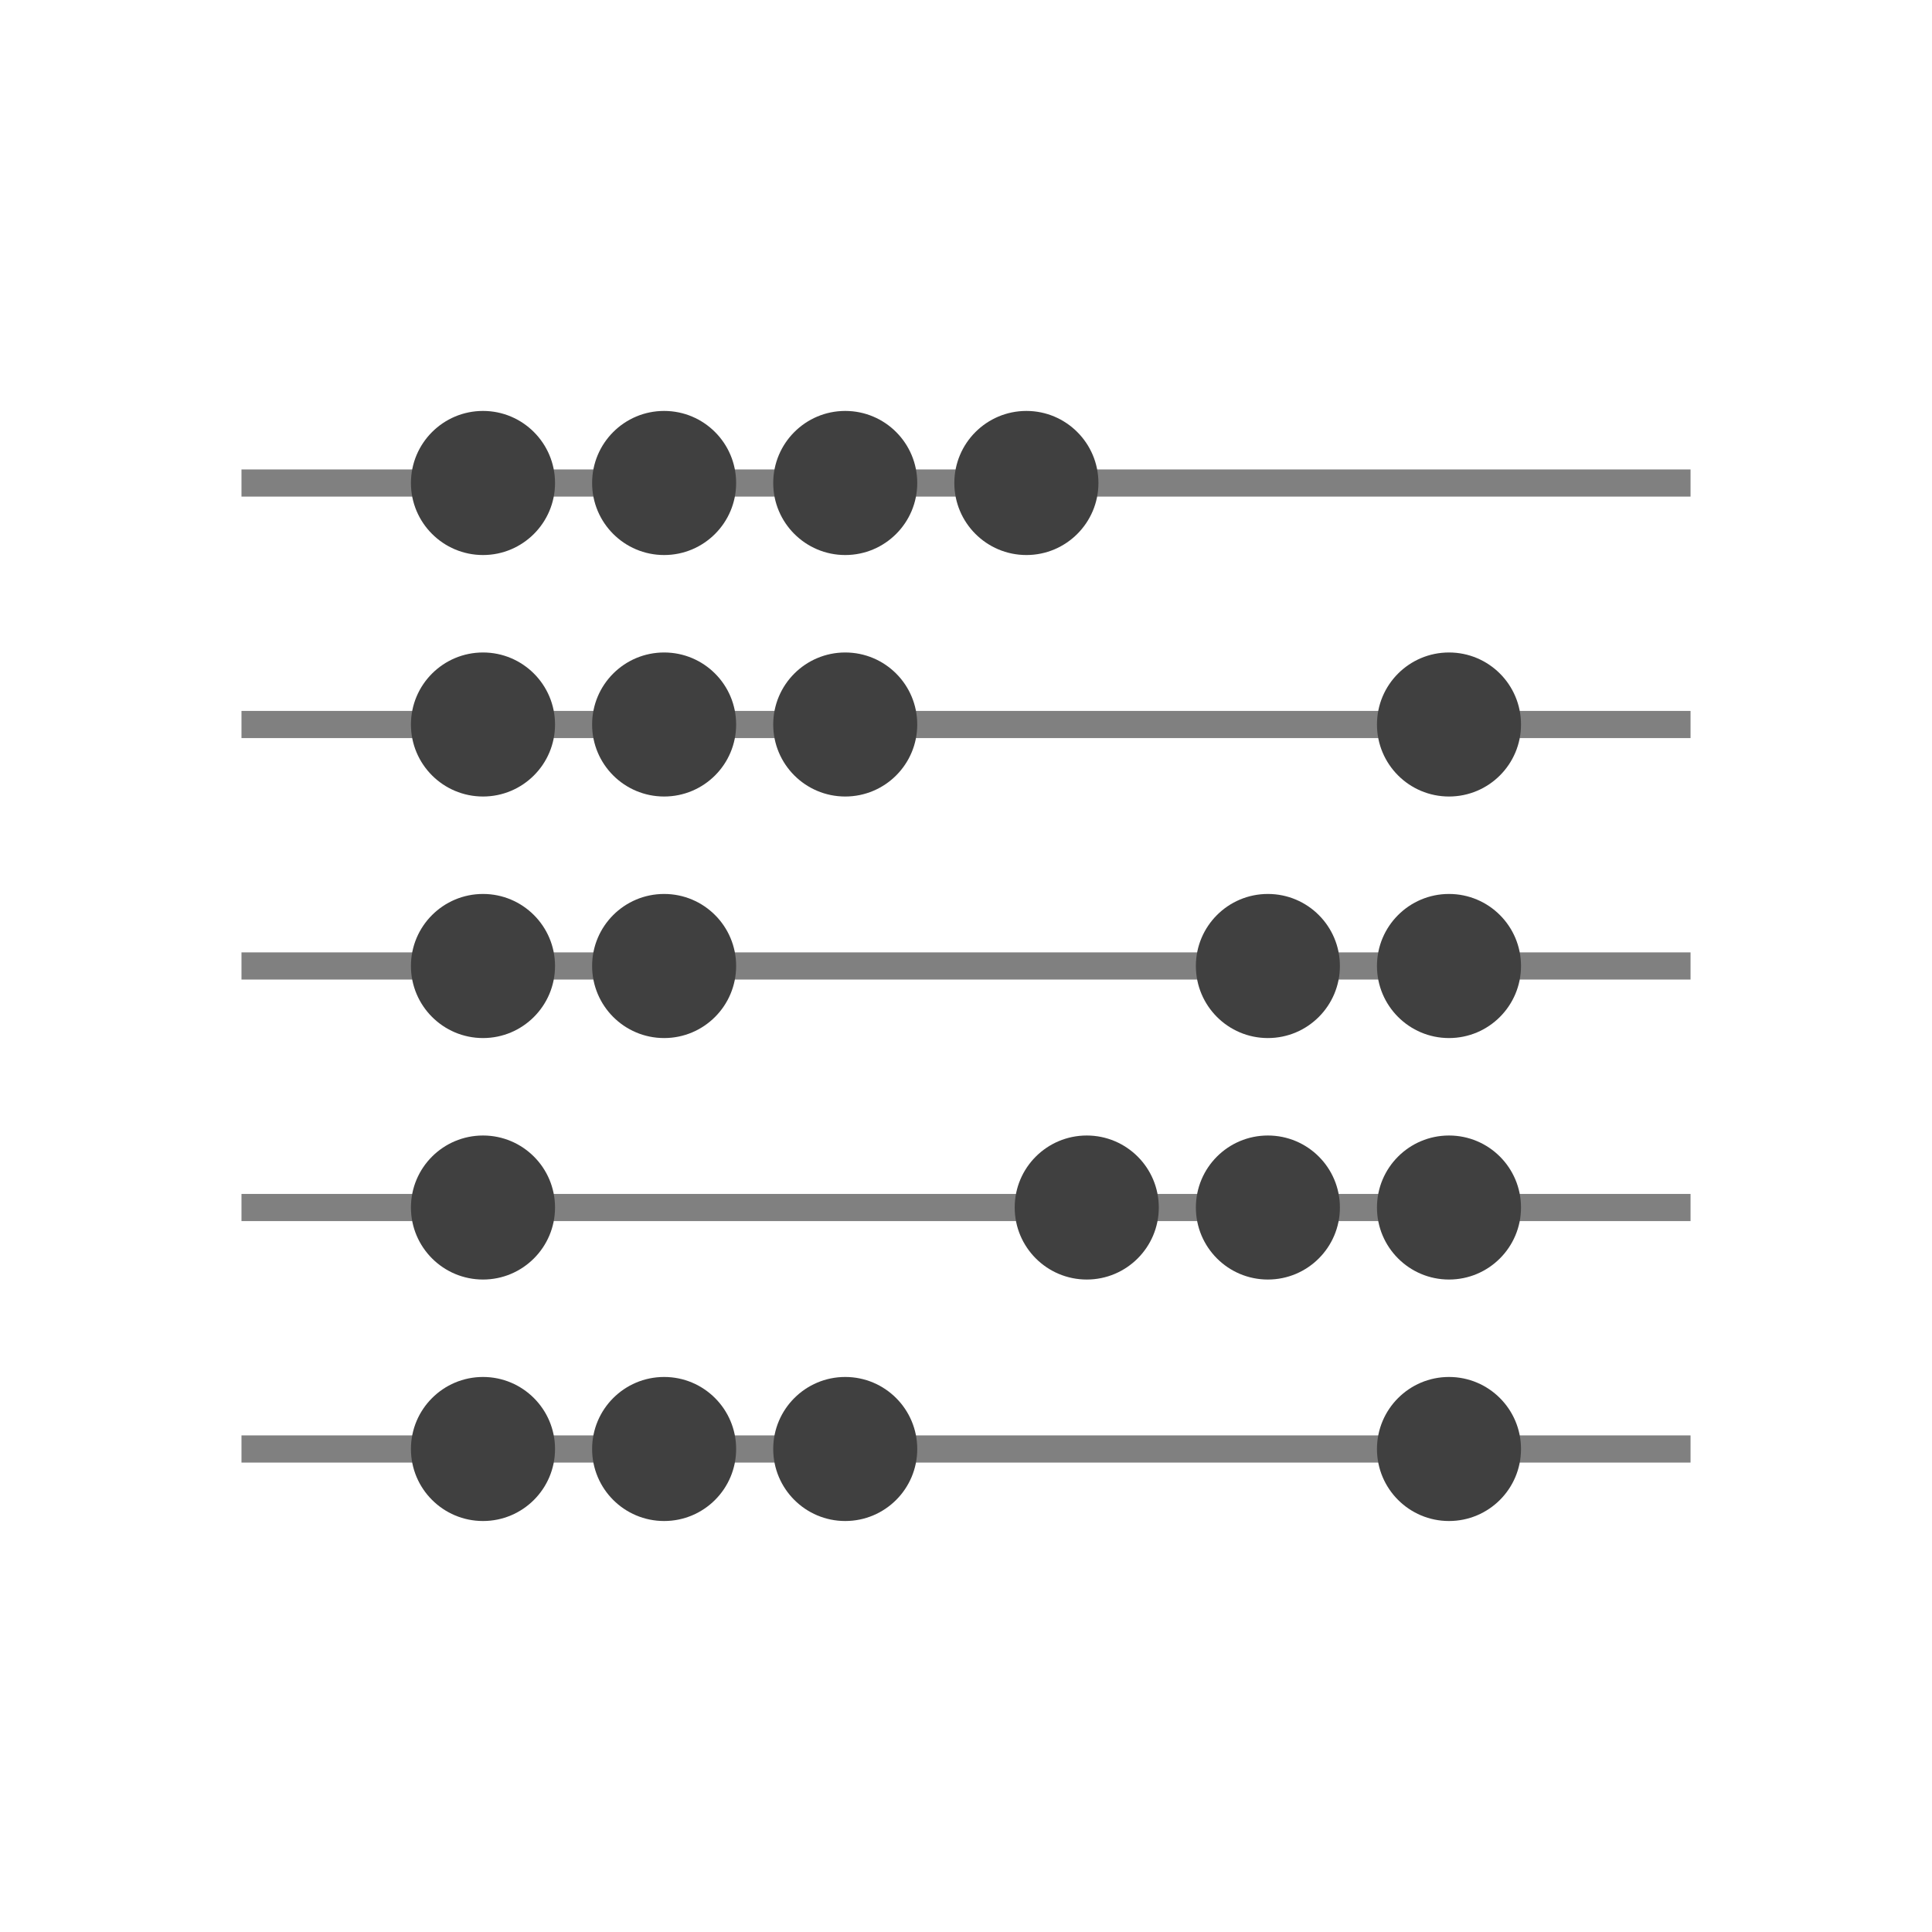 <?xml version="1.0" encoding="UTF-8"?>
<svg xmlns="http://www.w3.org/2000/svg" xmlns:xlink="http://www.w3.org/1999/xlink" width="113.386" height="113.386" viewBox="0 0 113.386 113.386">
<path fill="none" stroke-width="1.594" stroke-linecap="butt" stroke-linejoin="miter" stroke="rgb(50%, 50%, 50%)" stroke-opacity="1" stroke-miterlimit="10" d="M -42.521 28.345 L 42.522 28.345 " transform="matrix(1, 0, 0, -1, 56.693, 56.693)"/>
<path fill="none" stroke-width="1.594" stroke-linecap="butt" stroke-linejoin="miter" stroke="rgb(50%, 50%, 50%)" stroke-opacity="1" stroke-miterlimit="10" d="M -42.521 14.173 L 42.522 14.173 " transform="matrix(1, 0, 0, -1, 56.693, 56.693)"/>
<path fill="none" stroke-width="1.594" stroke-linecap="butt" stroke-linejoin="miter" stroke="rgb(50%, 50%, 50%)" stroke-opacity="1" stroke-miterlimit="10" d="M -42.521 0.002 L 42.522 0.002 " transform="matrix(1, 0, 0, -1, 56.693, 56.693)"/>
<path fill="none" stroke-width="1.594" stroke-linecap="butt" stroke-linejoin="miter" stroke="rgb(50%, 50%, 50%)" stroke-opacity="1" stroke-miterlimit="10" d="M -42.521 -14.174 L 42.522 -14.174 " transform="matrix(1, 0, 0, -1, 56.693, 56.693)"/>
<path fill="none" stroke-width="1.594" stroke-linecap="butt" stroke-linejoin="miter" stroke="rgb(50%, 50%, 50%)" stroke-opacity="1" stroke-miterlimit="10" d="M -42.521 -28.346 L 42.522 -28.346 " transform="matrix(1, 0, 0, -1, 56.693, 56.693)"/>
<path fill-rule="nonzero" fill="rgb(25%, 25%, 25%)" fill-opacity="1" d="M 32.574 28.348 C 32.574 26.012 30.68 24.117 28.348 24.117 C 26.012 24.117 24.117 26.012 24.117 28.348 C 24.117 30.68 26.012 32.574 28.348 32.574 C 30.68 32.574 32.574 30.68 32.574 28.348 Z M 32.574 28.348 "/>
<path fill-rule="nonzero" fill="rgb(25%, 25%, 25%)" fill-opacity="1" d="M 43.203 28.348 C 43.203 26.012 41.312 24.117 38.977 24.117 C 36.641 24.117 34.75 26.012 34.75 28.348 C 34.75 30.68 36.641 32.574 38.977 32.574 C 41.312 32.574 43.203 30.68 43.203 28.348 Z M 43.203 28.348 "/>
<path fill-rule="nonzero" fill="rgb(25%, 25%, 25%)" fill-opacity="1" d="M 53.832 28.348 C 53.832 26.012 51.941 24.117 49.605 24.117 C 47.273 24.117 45.379 26.012 45.379 28.348 C 45.379 30.68 47.273 32.574 49.605 32.574 C 51.941 32.574 53.832 30.68 53.832 28.348 Z M 53.832 28.348 "/>
<path fill-rule="nonzero" fill="rgb(25%, 25%, 25%)" fill-opacity="1" d="M 64.465 28.348 C 64.465 26.012 62.57 24.117 60.238 24.117 C 57.902 24.117 56.008 26.012 56.008 28.348 C 56.008 30.68 57.902 32.574 60.238 32.574 C 62.57 32.574 64.465 30.68 64.465 28.348 Z M 64.465 28.348 "/>
<path fill-rule="nonzero" fill="rgb(25%, 25%, 25%)" fill-opacity="1" d="M 32.574 42.52 C 32.574 40.184 30.68 38.293 28.348 38.293 C 26.012 38.293 24.117 40.184 24.117 42.52 C 24.117 44.855 26.012 46.746 28.348 46.746 C 30.68 46.746 32.574 44.855 32.574 42.52 Z M 32.574 42.52 "/>
<path fill-rule="nonzero" fill="rgb(25%, 25%, 25%)" fill-opacity="1" d="M 43.203 42.52 C 43.203 40.184 41.312 38.293 38.977 38.293 C 36.641 38.293 34.75 40.184 34.75 42.52 C 34.75 44.855 36.641 46.746 38.977 46.746 C 41.312 46.746 43.203 44.855 43.203 42.52 Z M 43.203 42.52 "/>
<path fill-rule="nonzero" fill="rgb(25%, 25%, 25%)" fill-opacity="1" d="M 53.832 42.52 C 53.832 40.184 51.941 38.293 49.605 38.293 C 47.273 38.293 45.379 40.184 45.379 42.52 C 45.379 44.855 47.273 46.746 49.605 46.746 C 51.941 46.746 53.832 44.855 53.832 42.52 Z M 53.832 42.52 "/>
<path fill-rule="nonzero" fill="rgb(25%, 25%, 25%)" fill-opacity="1" d="M 89.266 42.52 C 89.266 40.184 87.375 38.293 85.039 38.293 C 82.707 38.293 80.812 40.184 80.812 42.52 C 80.812 44.855 82.707 46.746 85.039 46.746 C 87.375 46.746 89.266 44.855 89.266 42.52 Z M 89.266 42.52 "/>
<path fill-rule="nonzero" fill="rgb(25%, 25%, 25%)" fill-opacity="1" d="M 32.574 56.691 C 32.574 54.359 30.68 52.465 28.348 52.465 C 26.012 52.465 24.117 54.359 24.117 56.691 C 24.117 59.027 26.012 60.922 28.348 60.922 C 30.68 60.922 32.574 59.027 32.574 56.691 Z M 32.574 56.691 "/>
<path fill-rule="nonzero" fill="rgb(25%, 25%, 25%)" fill-opacity="1" d="M 43.203 56.691 C 43.203 54.359 41.312 52.465 38.977 52.465 C 36.641 52.465 34.75 54.359 34.75 56.691 C 34.75 59.027 36.641 60.922 38.977 60.922 C 41.312 60.922 43.203 59.027 43.203 56.691 Z M 43.203 56.691 "/>
<path fill-rule="nonzero" fill="rgb(25%, 25%, 25%)" fill-opacity="1" d="M 89.266 56.691 C 89.266 54.359 87.375 52.465 85.039 52.465 C 82.707 52.465 80.812 54.359 80.812 56.691 C 80.812 59.027 82.707 60.922 85.039 60.922 C 87.375 60.922 89.266 59.027 89.266 56.691 Z M 89.266 56.691 "/>
<path fill-rule="nonzero" fill="rgb(25%, 25%, 25%)" fill-opacity="1" d="M 78.637 56.691 C 78.637 54.359 76.746 52.465 74.41 52.465 C 72.074 52.465 70.184 54.359 70.184 56.691 C 70.184 59.027 72.074 60.922 74.41 60.922 C 76.746 60.922 78.637 59.027 78.637 56.691 Z M 78.637 56.691 "/>
<path fill-rule="nonzero" fill="rgb(25%, 25%, 25%)" fill-opacity="1" d="M 32.574 70.867 C 32.574 68.531 30.68 66.641 28.348 66.641 C 26.012 66.641 24.117 68.531 24.117 70.867 C 24.117 73.199 26.012 75.094 28.348 75.094 C 30.68 75.094 32.574 73.199 32.574 70.867 Z M 32.574 70.867 "/>
<path fill-rule="nonzero" fill="rgb(25%, 25%, 25%)" fill-opacity="1" d="M 78.637 70.867 C 78.637 68.531 76.746 66.641 74.41 66.641 C 72.074 66.641 70.184 68.531 70.184 70.867 C 70.184 73.199 72.074 75.094 74.41 75.094 C 76.746 75.094 78.637 73.199 78.637 70.867 Z M 78.637 70.867 "/>
<path fill-rule="nonzero" fill="rgb(25%, 25%, 25%)" fill-opacity="1" d="M 68.008 70.867 C 68.008 68.531 66.113 66.641 63.781 66.641 C 61.445 66.641 59.551 68.531 59.551 70.867 C 59.551 73.199 61.445 75.094 63.781 75.094 C 66.113 75.094 68.008 73.199 68.008 70.867 Z M 68.008 70.867 "/>
<path fill-rule="nonzero" fill="rgb(25%, 25%, 25%)" fill-opacity="1" d="M 89.266 70.867 C 89.266 68.531 87.375 66.641 85.039 66.641 C 82.707 66.641 80.812 68.531 80.812 70.867 C 80.812 73.199 82.707 75.094 85.039 75.094 C 87.375 75.094 89.266 73.199 89.266 70.867 Z M 89.266 70.867 "/>
<path fill-rule="nonzero" fill="rgb(25%, 25%, 25%)" fill-opacity="1" d="M 32.574 85.039 C 32.574 82.707 30.68 80.812 28.348 80.812 C 26.012 80.812 24.117 82.707 24.117 85.039 C 24.117 87.375 26.012 89.266 28.348 89.266 C 30.68 89.266 32.574 87.375 32.574 85.039 Z M 32.574 85.039 "/>
<path fill-rule="nonzero" fill="rgb(25%, 25%, 25%)" fill-opacity="1" d="M 43.203 85.039 C 43.203 82.707 41.312 80.812 38.977 80.812 C 36.641 80.812 34.75 82.707 34.75 85.039 C 34.75 87.375 36.641 89.266 38.977 89.266 C 41.312 89.266 43.203 87.375 43.203 85.039 Z M 43.203 85.039 "/>
<path fill-rule="nonzero" fill="rgb(25%, 25%, 25%)" fill-opacity="1" d="M 53.832 85.039 C 53.832 82.707 51.941 80.812 49.605 80.812 C 47.273 80.812 45.379 82.707 45.379 85.039 C 45.379 87.375 47.273 89.266 49.605 89.266 C 51.941 89.266 53.832 87.375 53.832 85.039 Z M 53.832 85.039 "/>
<path fill-rule="nonzero" fill="rgb(25%, 25%, 25%)" fill-opacity="1" d="M 89.266 85.039 C 89.266 82.707 87.375 80.812 85.039 80.812 C 82.707 80.812 80.812 82.707 80.812 85.039 C 80.812 87.375 82.707 89.266 85.039 89.266 C 87.375 89.266 89.266 87.375 89.266 85.039 Z M 89.266 85.039 "/>
</svg>

